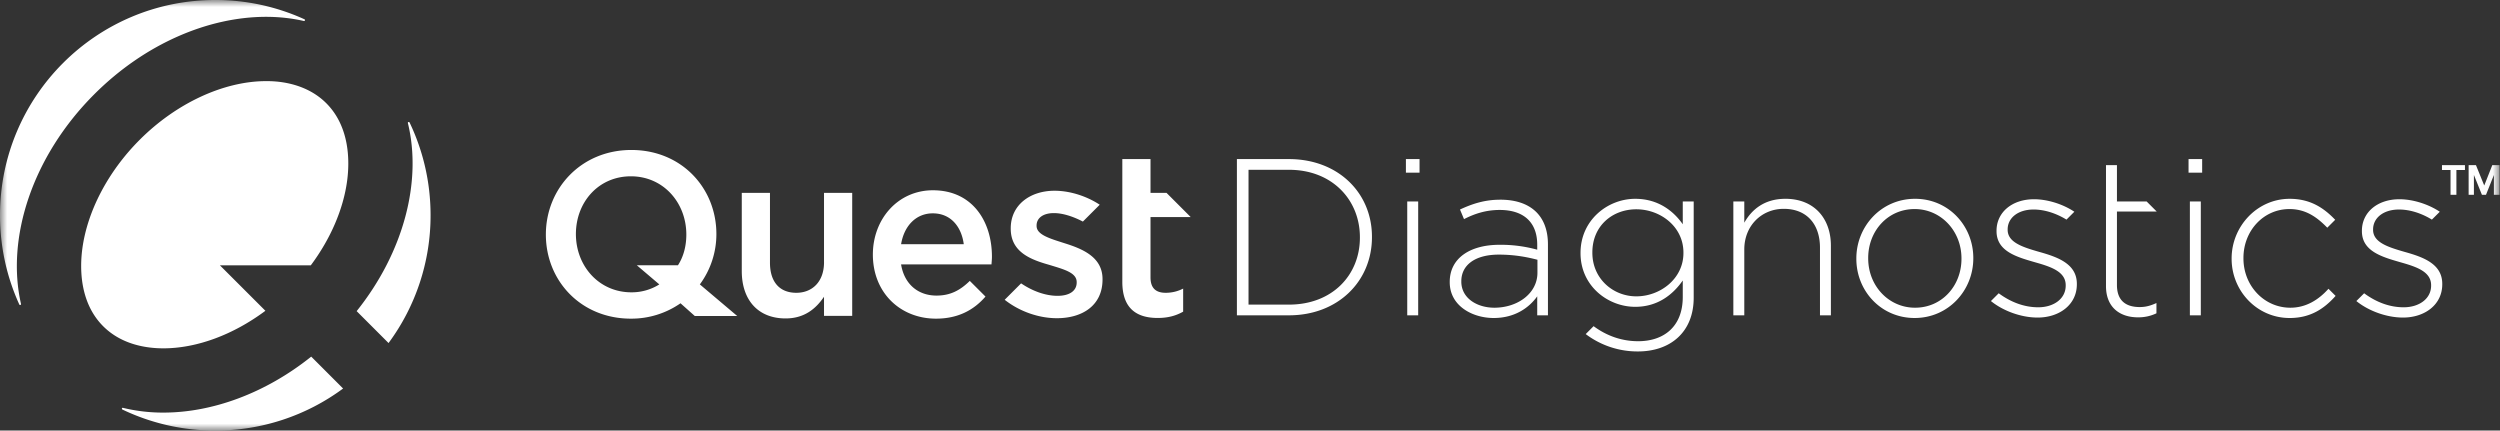 <svg height="31" viewBox="0 0 180 31" width="180" xmlns="http://www.w3.org/2000/svg" xmlns:xlink="http://www.w3.org/1999/xlink"><rect x="0" y="0" width="180" height="31" fill="#333333" stroke="none"/><mask id="a" fill="#fff"><path d="m0 31h179.97v-31h-179.97z" /></mask><path d="m59.33 18.883c0 1.376-.823 2.198-1.997 2.198-1.207 0-1.895-.788-1.895-2.164v-5.033h-2.03v5.637c0 2.063 1.158 3.406 3.154 3.406 1.376 0 2.198-.722 2.767-1.561v1.376h2.03v-8.858h-2.03v5zm26.4-3.255-1.743-1.744h-1.15v-2.432h-2.03v8.84c0 1.946 1.057 2.601 2.55 2.601.755 0 1.324-.168 1.83-.454v-1.66a2.734 2.734 0 0 1 -1.26.302c-.689 0-1.09-.32-1.09-1.108v-4.345zm-34.15 1.225c0-3.321-2.515-6.055-6.122-6.055s-6.156 2.768-6.156 6.089 2.516 6.056 6.122 6.056a6.19 6.19 0 0 0 3.573-1.107l1.03.918h3.056l-2.694-2.277a6.086 6.086 0 0 0 1.191-3.624zm-2.768 2.248h-2.959l1.618 1.376a3.73 3.73 0 0 1 -2.013.57c-2.332 0-3.993-1.895-3.993-4.194 0-2.297 1.627-4.159 3.96-4.159 2.332 0 3.991 1.895 3.991 4.193 0 .823-.2 1.593-.604 2.214zm27.819-1.594c-1.04-.334-1.997-.603-1.997-1.24v-.034c0-.52.454-.89 1.243-.89.621 0 1.36.229 2.09.61l1.213-1.213c-.939-.62-2.146-1.007-3.252-1.007-1.763 0-3.155 1.024-3.155 2.701v.033c0 1.694 1.46 2.231 2.768 2.601 1.04.32 1.98.552 1.98 1.24v.034c0 .587-.504.957-1.376.957-.82 0-1.749-.305-2.627-.898l-1.18 1.181-.001.002c1.107.872 2.5 1.326 3.757 1.326 1.846 0 3.288-.923 3.288-2.785v-.034c0-1.593-1.459-2.181-2.751-2.584zm-9.456-3.808c-2.533 0-4.329 2.08-4.329 4.63 0 2.752 1.98 4.614 4.548 4.614 1.587 0 2.727-.624 3.561-1.59l-1.127-1.126-.003-.002c-.704.688-1.408 1.057-2.398 1.057-1.308 0-2.315-.805-2.55-2.247h6.51c.015-.202.032-.37.032-.555 0-2.566-1.426-4.78-4.244-4.78zm-2.296 3.883c.215-1.315 1.073-2.221 2.28-2.221 1.303 0 2.066.966 2.232 2.221h-4.511zm27.924-6.128h-3.746v11.249h3.746c3.536 0 5.978-2.458 5.978-5.624v-.033c0-3.166-2.442-5.592-5.978-5.592zm5.11 5.656c0 2.684-1.975 4.822-5.11 4.822h-2.909v-9.707h2.91c3.134 0 5.109 2.186 5.109 4.854zm10.116-2.732c-1.126 0-2.01.29-2.91.707l.29.692c.755-.387 1.574-.66 2.572-.66 1.686 0 2.7.852 2.7 2.508v.353a9.865 9.865 0 0 0 -2.716-.353c-2.122 0-3.584.963-3.584 2.668v.031c0 1.705 1.639 2.572 3.165 2.572 1.559 0 2.572-.772 3.134-1.56v1.367h.772v-5.11c0-2.121-1.319-3.215-3.423-3.215zm2.667 5.256c0 1.494-1.431 2.521-3.101 2.521-1.255 0-2.38-.689-2.38-1.878v-.032c0-1.142.963-1.913 2.701-1.913 1.174 0 2.089.192 2.78.37zm17.85-5.32c-1.495 0-2.41.755-2.957 1.72v-1.527h-.788v8.196h.788v-4.743c0-1.703 1.238-2.924 2.845-2.924 1.655 0 2.604 1.11 2.604 2.796v4.87h.786v-5.014c0-1.96-1.204-3.375-3.278-3.375zm9.337 0c-2.442 0-4.226 1.993-4.226 4.29v.033c0 2.298 1.768 4.259 4.196 4.259 2.441 0 4.225-1.994 4.225-4.292v-.032c0-2.297-1.769-4.258-4.195-4.258zm3.343 4.323c0 1.93-1.398 3.518-3.343 3.518-1.897 0-3.373-1.574-3.373-3.55v-.033c0-1.928 1.396-3.52 3.343-3.52 1.894 0 3.373 1.576 3.373 3.552zm14.056-3.408-.722-.722h-2.14v-2.619h-.789v8.71c0 1.557 1.03 2.25 2.3 2.25a3 3 0 0 0 1.333-.29v-.74c-.465.211-.803.29-1.206.29-.948 0-1.638-.419-1.638-1.59v-5.29h2.862zm-34.123.918c-.675-.966-1.784-1.833-3.424-1.833-1.975 0-3.937 1.526-3.937 3.89v.031c0 2.346 1.962 3.856 3.937 3.856 1.624 0 2.717-.882 3.424-1.895v1.189c0 2.106-1.334 3.182-3.214 3.182-1.164 0-2.252-.377-3.206-1.083l-.568.57a6.18 6.18 0 0 0 3.758 1.25c2.33 0 4.017-1.38 4.017-3.87v-6.927h-.787zm.048 2.072c0 1.864-1.687 3.118-3.391 3.118-1.688 0-3.166-1.286-3.166-3.134v-.032c0-1.913 1.447-3.102 3.166-3.102 1.704 0 3.391 1.222 3.391 3.117zm51.936-.08c-1.172-.339-2.281-.675-2.281-1.591v-.033c0-.82.738-1.43 1.864-1.43.812 0 1.649.284 2.37.727l.568-.567c-.82-.546-1.928-.9-2.907-.9-1.59 0-2.7.949-2.7 2.266v.033c0 1.463 1.48 1.865 2.815 2.25 1.138.322 2.168.675 2.168 1.64v.032c0 .947-.868 1.558-1.977 1.558-1.008 0-1.97-.363-2.846-1.009l-.56.56c.868.707 2.17 1.189 3.358 1.189 1.575 0 2.827-.932 2.827-2.394v-.033c0-1.446-1.381-1.928-2.7-2.299zm-26.309 0c-1.174-.339-2.283-.675-2.283-1.591v-.033c0-.82.74-1.43 1.864-1.43.812 0 1.648.284 2.371.727l.567-.567c-.818-.546-1.926-.9-2.904-.9-1.592 0-2.699.949-2.699 2.266v.033c0 1.463 1.476 1.865 2.81 2.25 1.141.322 2.17.675 2.17 1.64v.032c0 .947-.867 1.558-1.975 1.558-1.01 0-1.973-.363-2.849-1.009l-.56.56c.868.707 2.171 1.189 3.359 1.189 1.575 0 2.828-.932 2.828-2.394v-.033c0-1.446-1.383-1.928-2.699-2.299zm18.07 4.016c-1.881 0-3.376-1.574-3.376-3.55v-.033c0-1.96 1.446-3.52 3.312-3.52 1.215 0 2.018.622 2.724 1.342l.57-.569c-.772-.804-1.737-1.511-3.277-1.511-2.35 0-4.18 1.993-4.18 4.29v.033c0 2.298 1.816 4.259 4.18 4.259 1.49 0 2.478-.66 3.307-1.591l-.514-.513c-.689.769-1.59 1.363-2.745 1.363zm-63.583.548h.788v-8.197h-.788zm-.096-10.27h.982v-.979h-.982v.98zm56.35 0h.98v-.979h-.98v.98zm.096 10.27h.787v-8.197h-.787zm21.774-10.815-.58 1.468-.597-1.468h-.527v2.136h.38v-1.427l.565 1.398.012.03h.294l.568-1.426v1.425h.409v-2.136zm-3.623.352h.616v1.784h.423v-1.784h.615v-.352h-1.654zm-152.331-4.809c1.72 1.72 1.682 4.225 1.505 5.565-.271 2.063-1.2 4.204-2.617 6.106h-6.547l3.276 3.275c-2.302 1.716-4.931 2.703-7.346 2.703-1.251 0-3.018-.277-4.332-1.59-1.72-1.72-1.681-4.225-1.505-5.565.36-2.729 1.866-5.594 4.137-7.864 2.64-2.642 6.059-4.22 9.097-4.22.516 0 2.737-.005 4.332 1.59zm2.188 14.971 2.296 2.297a15.423 15.423 0 0 0 3.026-9.2c0-2.392-.543-4.659-1.512-6.682a.07.07 0 0 0 -.05-.034.065.065 0 0 0 -.07.085c1.02 4.175-.288 9.28-3.69 13.534zm-24.289-.477a.065.065 0 0 0 .086.03.067.067 0 0 0 .035-.078c-1.076-4.73.794-10.605 5.277-15.089 3.656-3.656 8.239-5.576 12.37-5.576.938 0 1.85.101 2.723.3a.068.068 0 0 0 .077-.057c.004-.03-.015-.057-.042-.069a15.446 15.446 0 0 0 -6.416-1.386c-8.56 0-15.5 6.94-15.5 15.5 0 2.291.498 4.467 1.39 6.425zm14.11 9.075a15.43 15.43 0 0 0 9.203-3.027l-2.295-2.296c-3.313 2.65-7.141 4.03-10.646 4.03a12.158 12.158 0 0 1 -2.923-.346.064.064 0 0 0 -.063.065c0 .027.015.05.036.06a15.441 15.441 0 0 0 6.688 1.514z" fill="#fff" fill-rule="evenodd" mask="url(#a)"/></svg>
